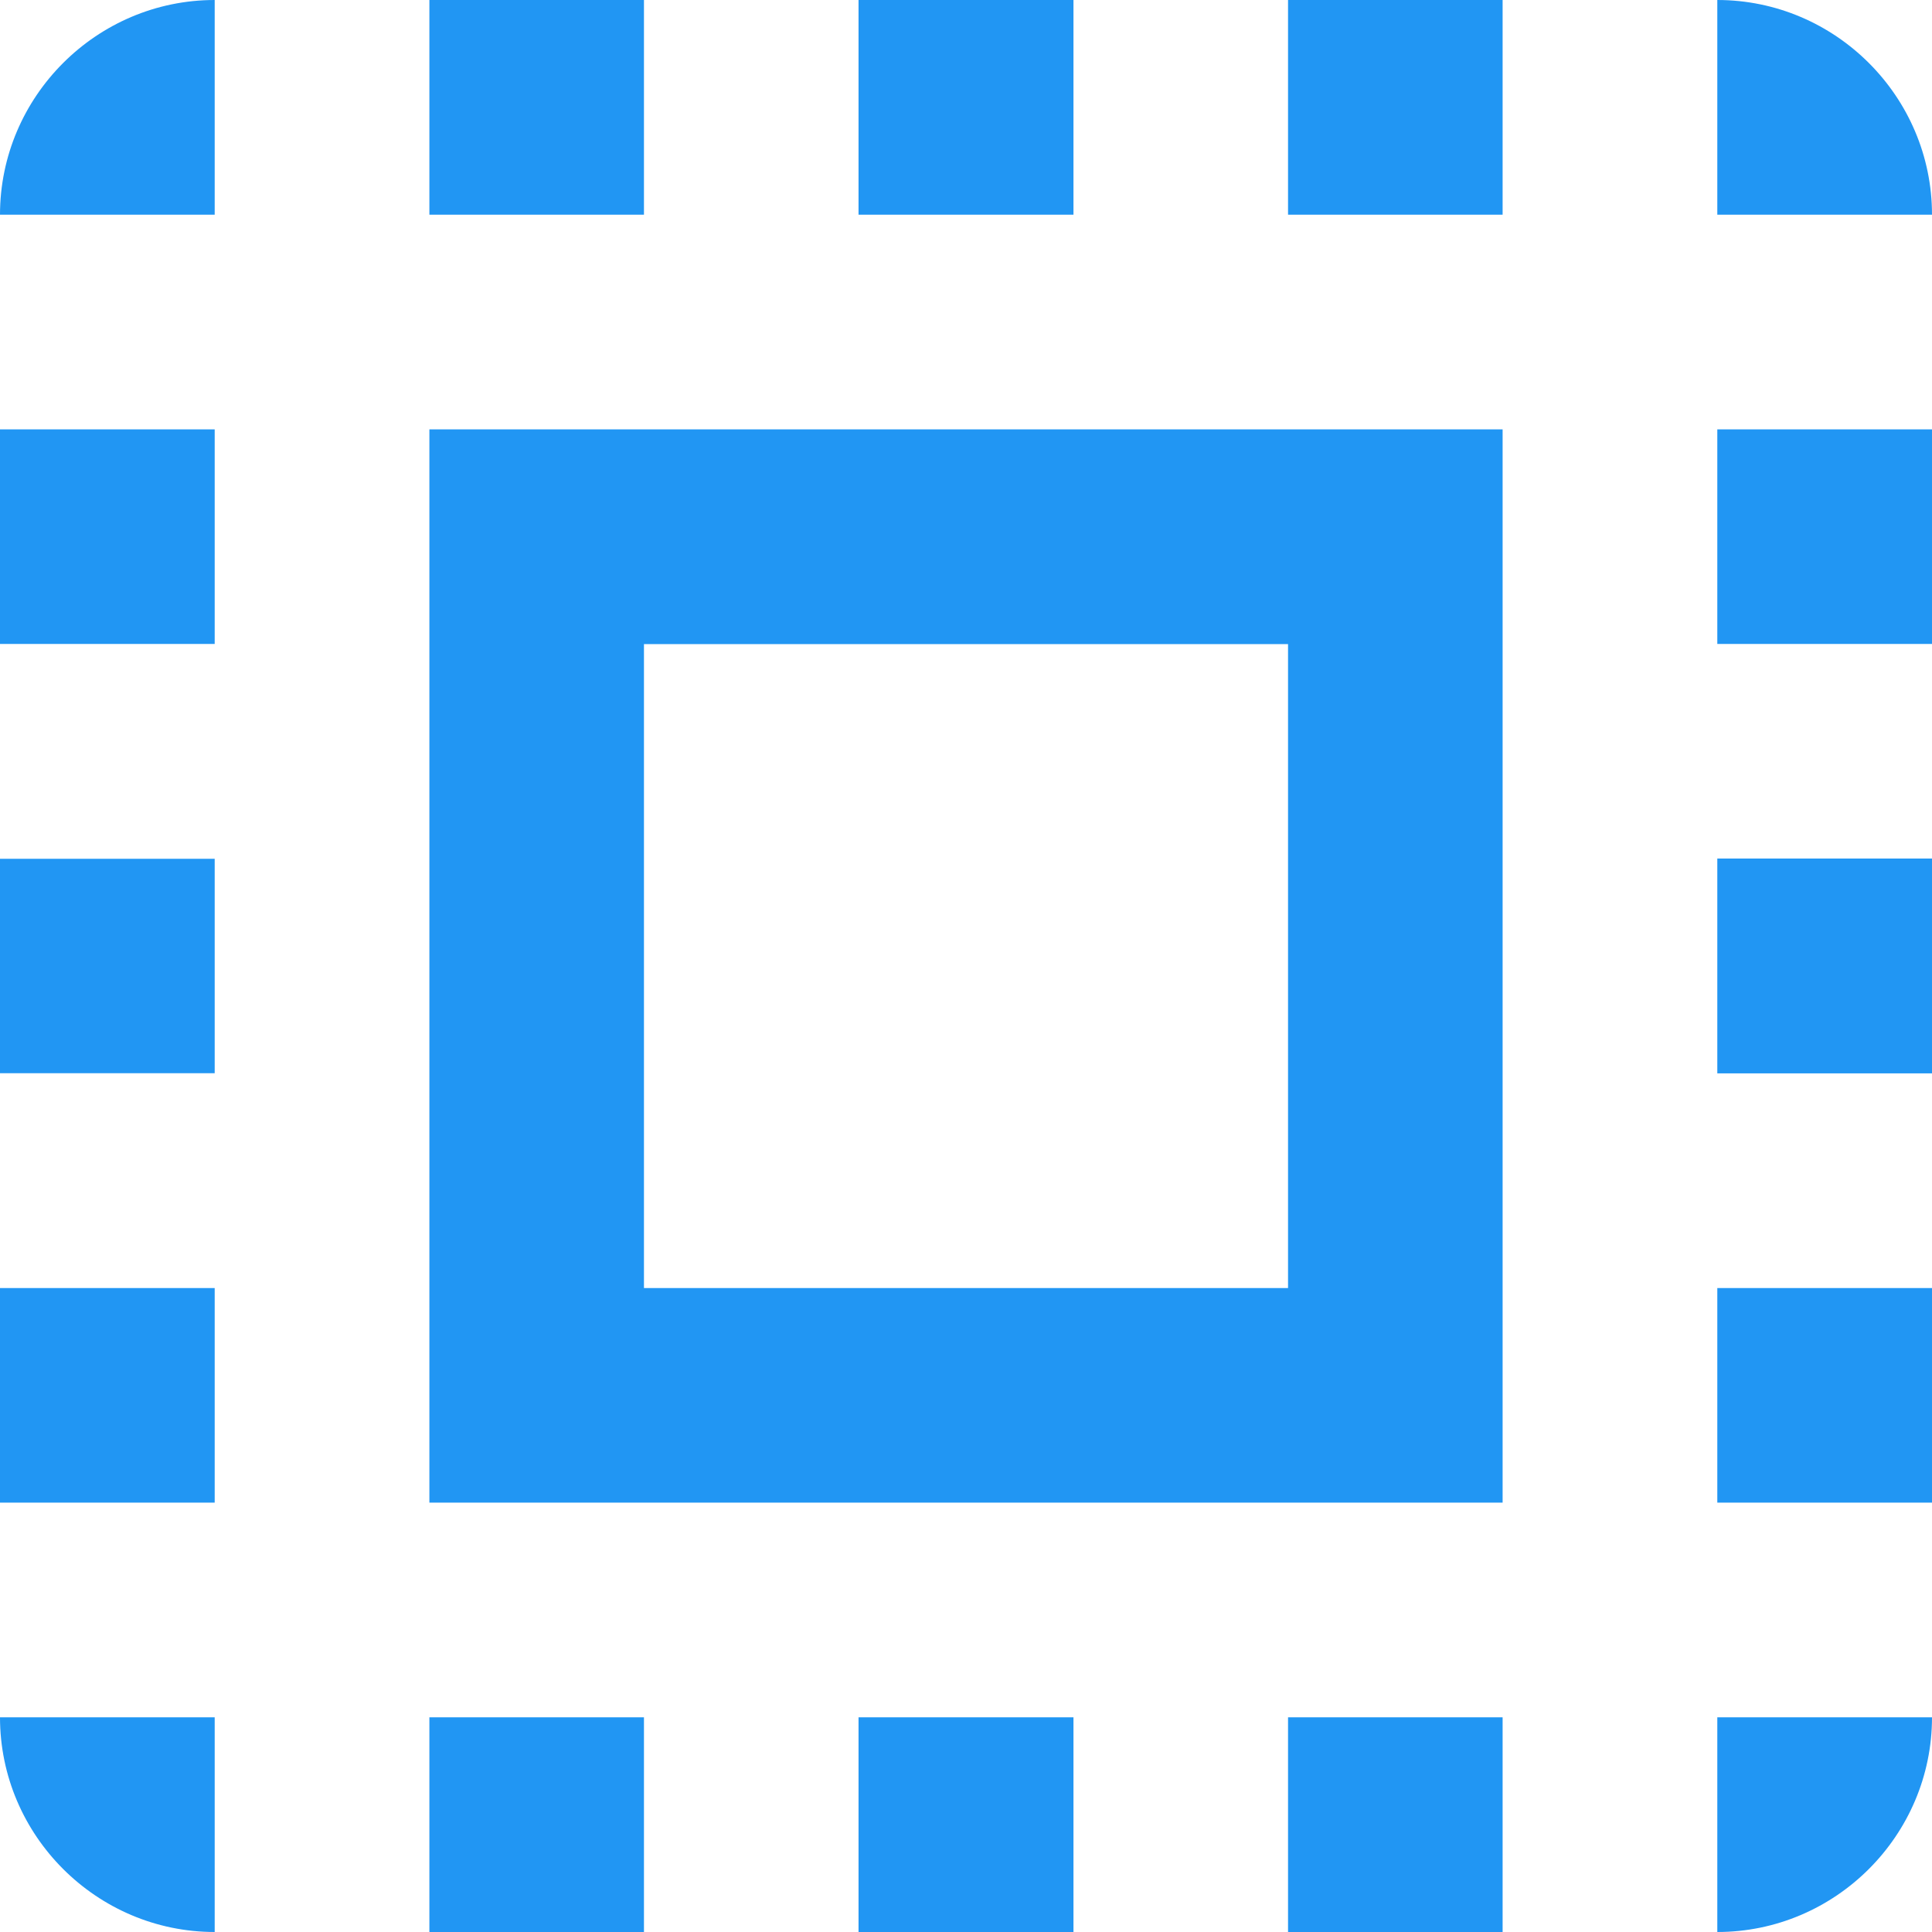 <svg xmlns="http://www.w3.org/2000/svg" width="16" height="16" viewBox="0 0 16 16">
    <path fill="#2196f3" fill-rule="nonzero" d="M0 1.778h1.778V0C.8 0 0 .8 0 1.778zm0 7.11h1.778V7.112H0V8.89zM3.556 16h1.777v-1.778H3.556V16zM0 5.333h1.778V3.556H0v1.777zM8.889 0H7.11v1.778H8.89V0zm5.333 0v1.778H16C16 .8 15.2 0 14.222 0zM1.778 16v-1.778H0C0 15.2.8 16 1.778 16zM0 12.444h1.778v-1.777H0v1.777zM5.333 0H3.556v1.778h1.777V0zm1.778 16H8.89v-1.778H7.11V16zm7.111-7.111H16V7.11h-1.778V8.89zm0 7.111C15.2 16 16 15.2 16 14.222h-1.778V16zm0-10.667H16V3.556h-1.778v1.777zm0 7.111H16v-1.777h-1.778v1.777zM10.667 16h1.777v-1.778h-1.777V16zm0-14.222h1.777V0h-1.777v1.778zM3.556 12.444h8.888V3.556H3.556v8.888zm1.777-7.11h5.334v5.333H5.333V5.333z"/>
</svg>
